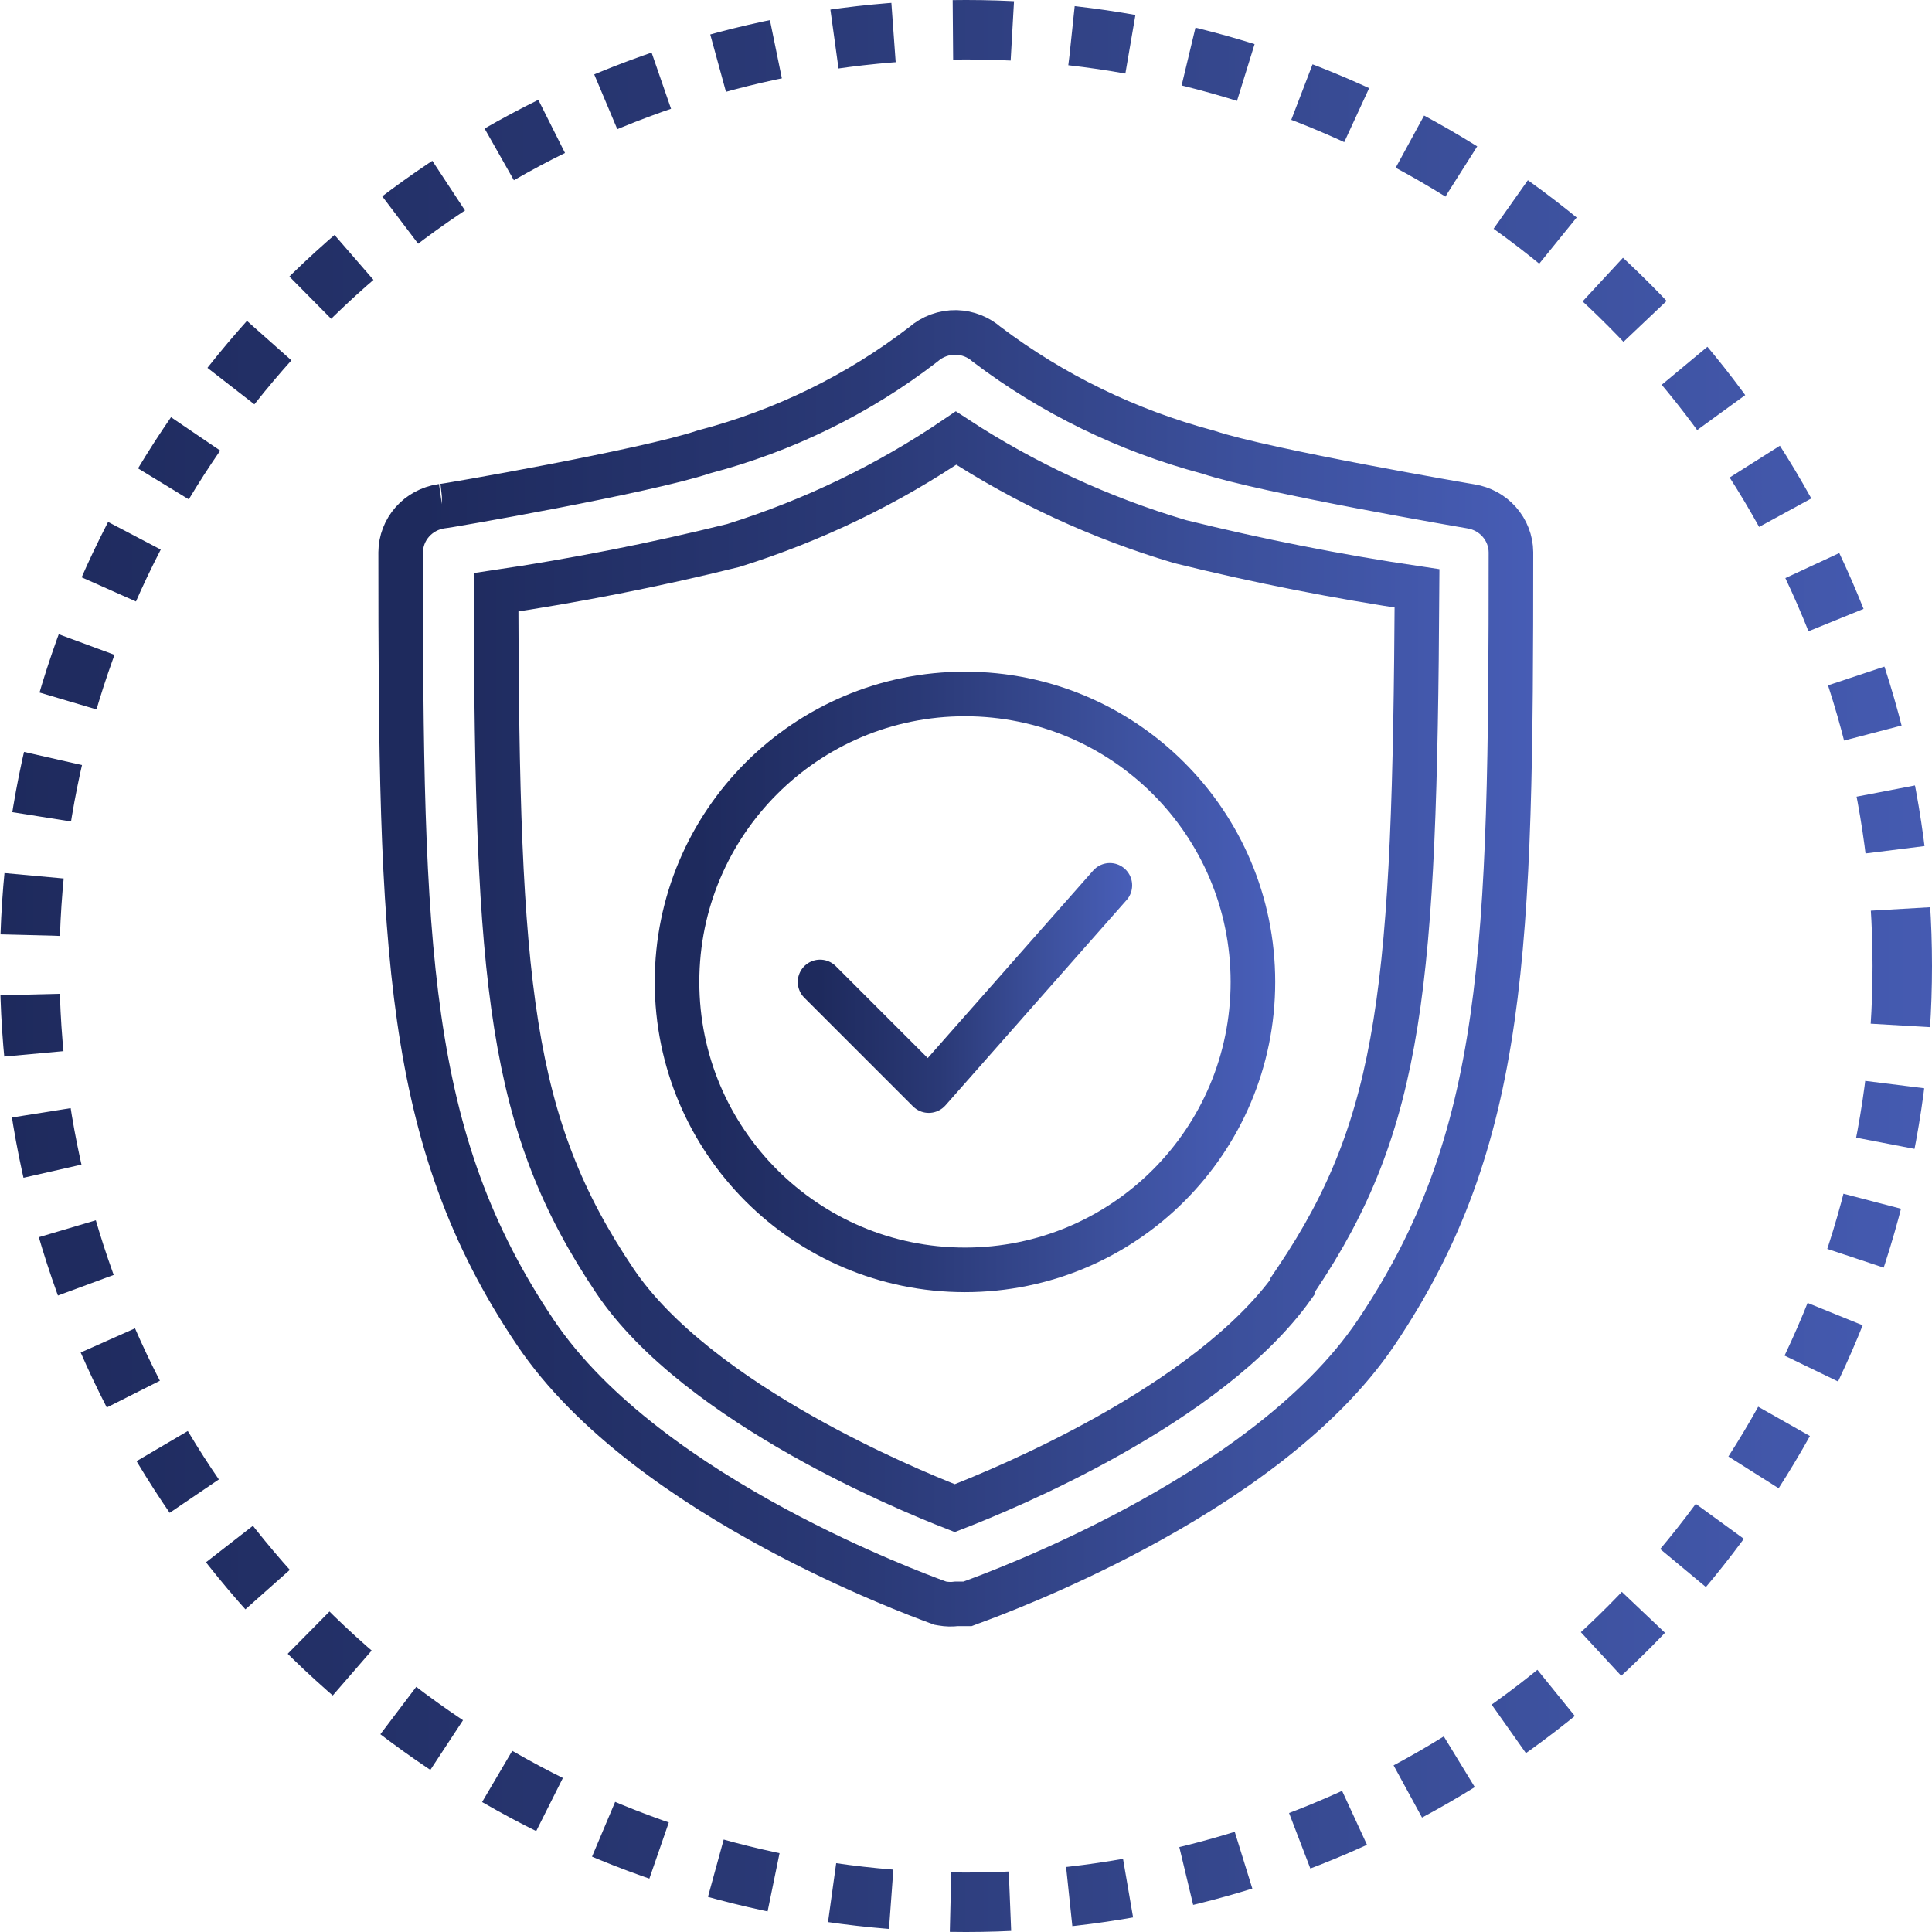 <svg width="65" height="65" viewBox="0 0 65 65" fill="none" xmlns="http://www.w3.org/2000/svg">
<circle cx="32.5" cy="32.5" r="31.5" stroke="url(#paint0_linear_206_9255)" stroke-width="2" stroke-dasharray="2 2"/>
<path d="M40.658 15.216L40.636 15.209L40.614 15.203C37.919 14.482 35.399 13.252 33.199 11.587C32.917 11.338 32.556 11.197 32.182 11.184L32.182 11.184L32.17 11.184C31.765 11.177 31.369 11.319 31.063 11.588C28.887 13.266 26.376 14.496 23.686 15.202L23.662 15.209L23.638 15.217C22.714 15.527 20.571 15.98 18.585 16.363C17.605 16.552 16.681 16.72 15.994 16.841C15.65 16.902 15.367 16.951 15.167 16.984C15.067 17 14.989 17.013 14.935 17.021C14.922 17.023 14.912 17.025 14.903 17.026H14.889L14.832 17.035C14.464 17.093 14.124 17.275 13.875 17.556C13.625 17.838 13.483 18.2 13.48 18.579H13.48V18.585C13.48 31.901 13.629 38.321 18.013 44.832C19.928 47.679 23.265 49.912 26.088 51.434C28.77 52.879 31.088 53.735 31.511 53.891C31.537 53.9 31.556 53.907 31.567 53.911L31.633 53.936L31.701 53.948C31.859 53.976 32.02 53.98 32.178 53.96H32.413H32.55L32.679 53.911C32.691 53.907 32.711 53.899 32.741 53.889C33.179 53.727 35.505 52.873 38.19 51.435C41.03 49.913 44.385 47.68 46.301 44.832C50.685 38.321 50.834 31.901 50.834 18.585L50.834 18.579C50.831 18.2 50.689 17.838 50.439 17.556C50.192 17.276 49.854 17.095 49.489 17.036L49.488 17.036L49.473 17.033L49.415 17.023L49.192 16.985C48.998 16.951 48.72 16.902 48.379 16.842C47.697 16.72 46.767 16.552 45.777 16.363C43.77 15.98 41.59 15.527 40.658 15.216ZM14.867 17.031C14.868 17.031 14.871 17.03 14.877 17.03C14.87 17.031 14.867 17.031 14.867 17.031ZM24.654 18.356L24.677 18.35L24.699 18.343C27.36 17.508 29.876 16.293 32.165 14.738C34.478 16.25 37.009 17.421 39.678 18.214L39.694 18.219L39.711 18.224C42.337 18.873 44.995 19.398 47.674 19.795C47.596 33.081 47.175 37.762 43.623 43.037L43.495 43.227V43.288C42.088 45.263 39.657 46.983 37.292 48.308C35.111 49.531 33.066 50.373 32.123 50.74C31.184 50.374 29.155 49.531 26.99 48.309C24.57 46.943 22.076 45.157 20.692 43.103C17.14 37.829 16.718 33.148 16.689 19.927C19.369 19.53 22.027 19.006 24.654 18.356Z" stroke="url(#paint1_linear_206_9255)" stroke-width="1.5"/>
<path d="M32.465 42.723C37.816 42.723 42.153 38.386 42.153 33.036C42.153 27.686 37.816 23.348 32.465 23.348C27.115 23.348 22.778 27.686 22.778 33.036C22.778 38.386 27.115 42.723 32.465 42.723Z" stroke="url(#paint2_linear_206_9255)" stroke-width="1.5"/>
<path d="M27.59 33.036L31.247 36.692L37.34 29.786" stroke="url(#paint3_linear_206_9255)" stroke-width="1.5" stroke-linecap="round" stroke-linejoin="round"/>
<defs>
<linearGradient id="paint0_linear_206_9255" x1="-6.05359e-08" y1="32.5" x2="71.455" y2="32.5" gradientUnits="userSpaceOnUse">
<stop stop-color="#1E2A5D"/>
<stop offset="0.373" stop-color="#2A3976"/>
<stop offset="0.699" stop-color="#3C509C"/>
<stop offset="1" stop-color="#495FBA"/>
</linearGradient>
<linearGradient id="paint1_linear_206_9255" x1="14.23" y1="32.578" x2="53.644" y2="32.578" gradientUnits="userSpaceOnUse">
<stop stop-color="#1E2A5D"/>
<stop offset="0.373" stop-color="#2A3976"/>
<stop offset="0.699" stop-color="#3C509C"/>
<stop offset="1" stop-color="#495FBA"/>
</linearGradient>
<linearGradient id="paint2_linear_206_9255" x1="23.528" y1="33.036" x2="43.178" y2="33.036" gradientUnits="userSpaceOnUse">
<stop stop-color="#1E2A5D"/>
<stop offset="0.373" stop-color="#2A3976"/>
<stop offset="0.699" stop-color="#3C509C"/>
<stop offset="1" stop-color="#495FBA"/>
</linearGradient>
<linearGradient id="paint3_linear_206_9255" x1="27.59" y1="33.239" x2="38.309" y2="33.239" gradientUnits="userSpaceOnUse">
<stop stop-color="#1E2A5D"/>
<stop offset="0.373" stop-color="#2A3976"/>
<stop offset="0.699" stop-color="#3C509C"/>
<stop offset="1" stop-color="#495FBA"/>
</linearGradient>
</defs>
</svg>
